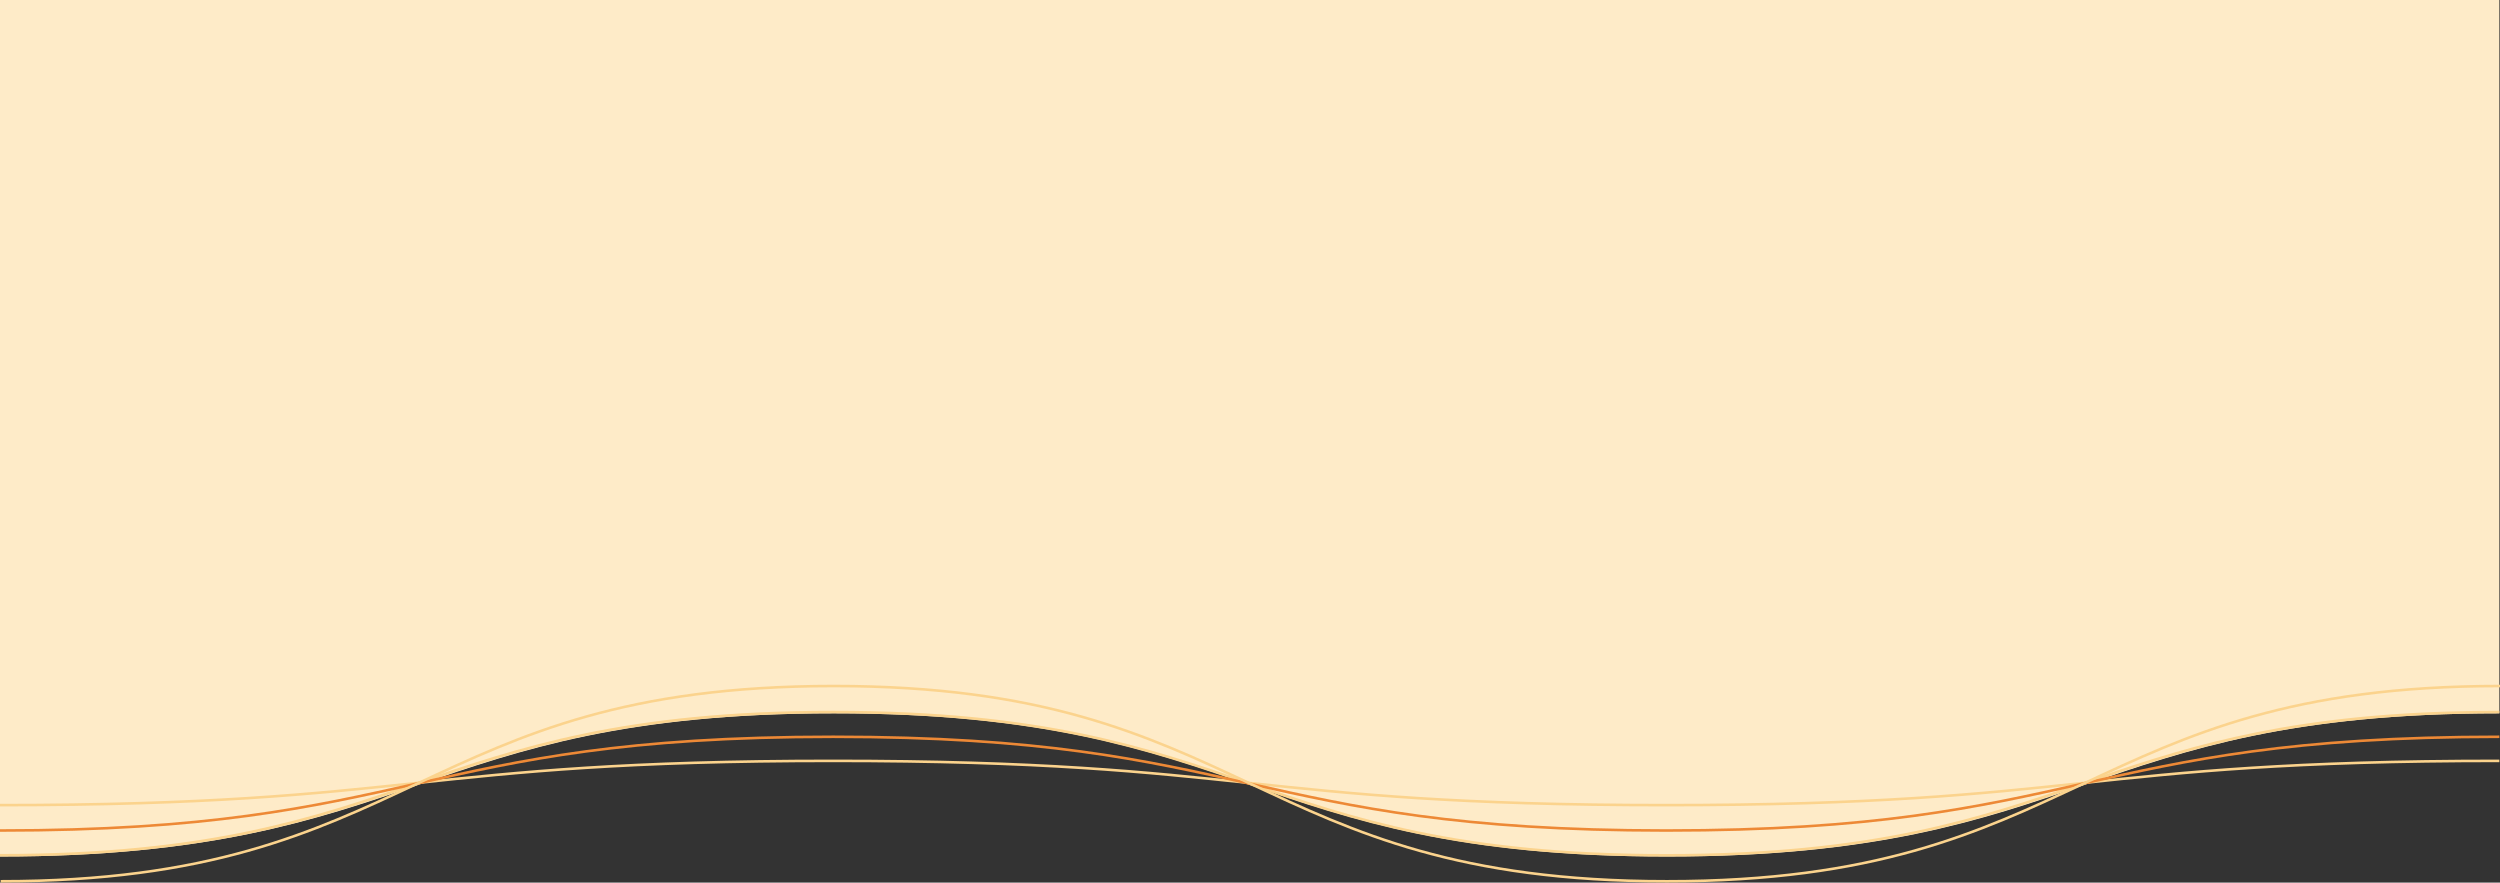 <svg id="Vectors" xmlns="http://www.w3.org/2000/svg" viewBox="0 0 1920.5 678"><rect x="0" y="0" width="1920.5" height="678" fill="#333333" stroke="none"/><defs><style>.cls-1{fill:#feebc8;}.cls-2{fill:#fbd38d;}.cls-3,.cls-4{fill:none;stroke-miterlimit:10;stroke-width:2px;}.cls-3{stroke:#ed8936;}.cls-4{stroke:#fbd38d;}</style></defs><path class="cls-1" d="M0,658c160.17,0,242.59-28,321.33-55,78.58-27,159.84-55,319.67-55s241.09,27.93,319.68,55,160.15,55,320.32,55,241.59-28,320.33-55c78.58-27,158.84-55,318.67-55V0H0Z"/><path class="cls-2" d="M0,658c160.17,0,241.59-28,320.33-55,78.58-27,159.84-55,319.67-55s241.09,27.93,319.68,55,160.15,55,320.32,55,241.59-28,320.33-55c78.58-27,159.84-55,319.67-55v-2q-20.28,0-38.92.58c-135,4.14-209.31,29.69-281.4,54.47-78.59,27-159.85,55-319.68,55s-241.09-27.93-319.67-55C881.59,574,800.17,546,640,546s-241.59,28-320.33,55c-78.58,27-159.84,55-319.67,55Z"/><path class="cls-2" d="M0,619.5c160.05,0,241.42-8.64,320.11-17s159.94-17,319.89-17,241.26,8.64,319.9,17,160.05,17,320.1,17,241.42-8.64,320.11-17,159.94-17,319.89-17v-2c-160,0-241.42,8.64-320.11,17s-159.94,17-319.89,17-241.26-8.64-319.89-17-160.06-17-320.11-17-241.42,8.65-320.11,17S160,617.5,0,617.5Z"/><path class="cls-3" d="M1920,566c-320,0-320,72-640,72s-320-72-640-72S320,638,0,638"/><path class="cls-4" d="M1920.5,527c-320,0-320,150-640,150s-320-150-640-150S320.5,677,.5,677"/></svg>
